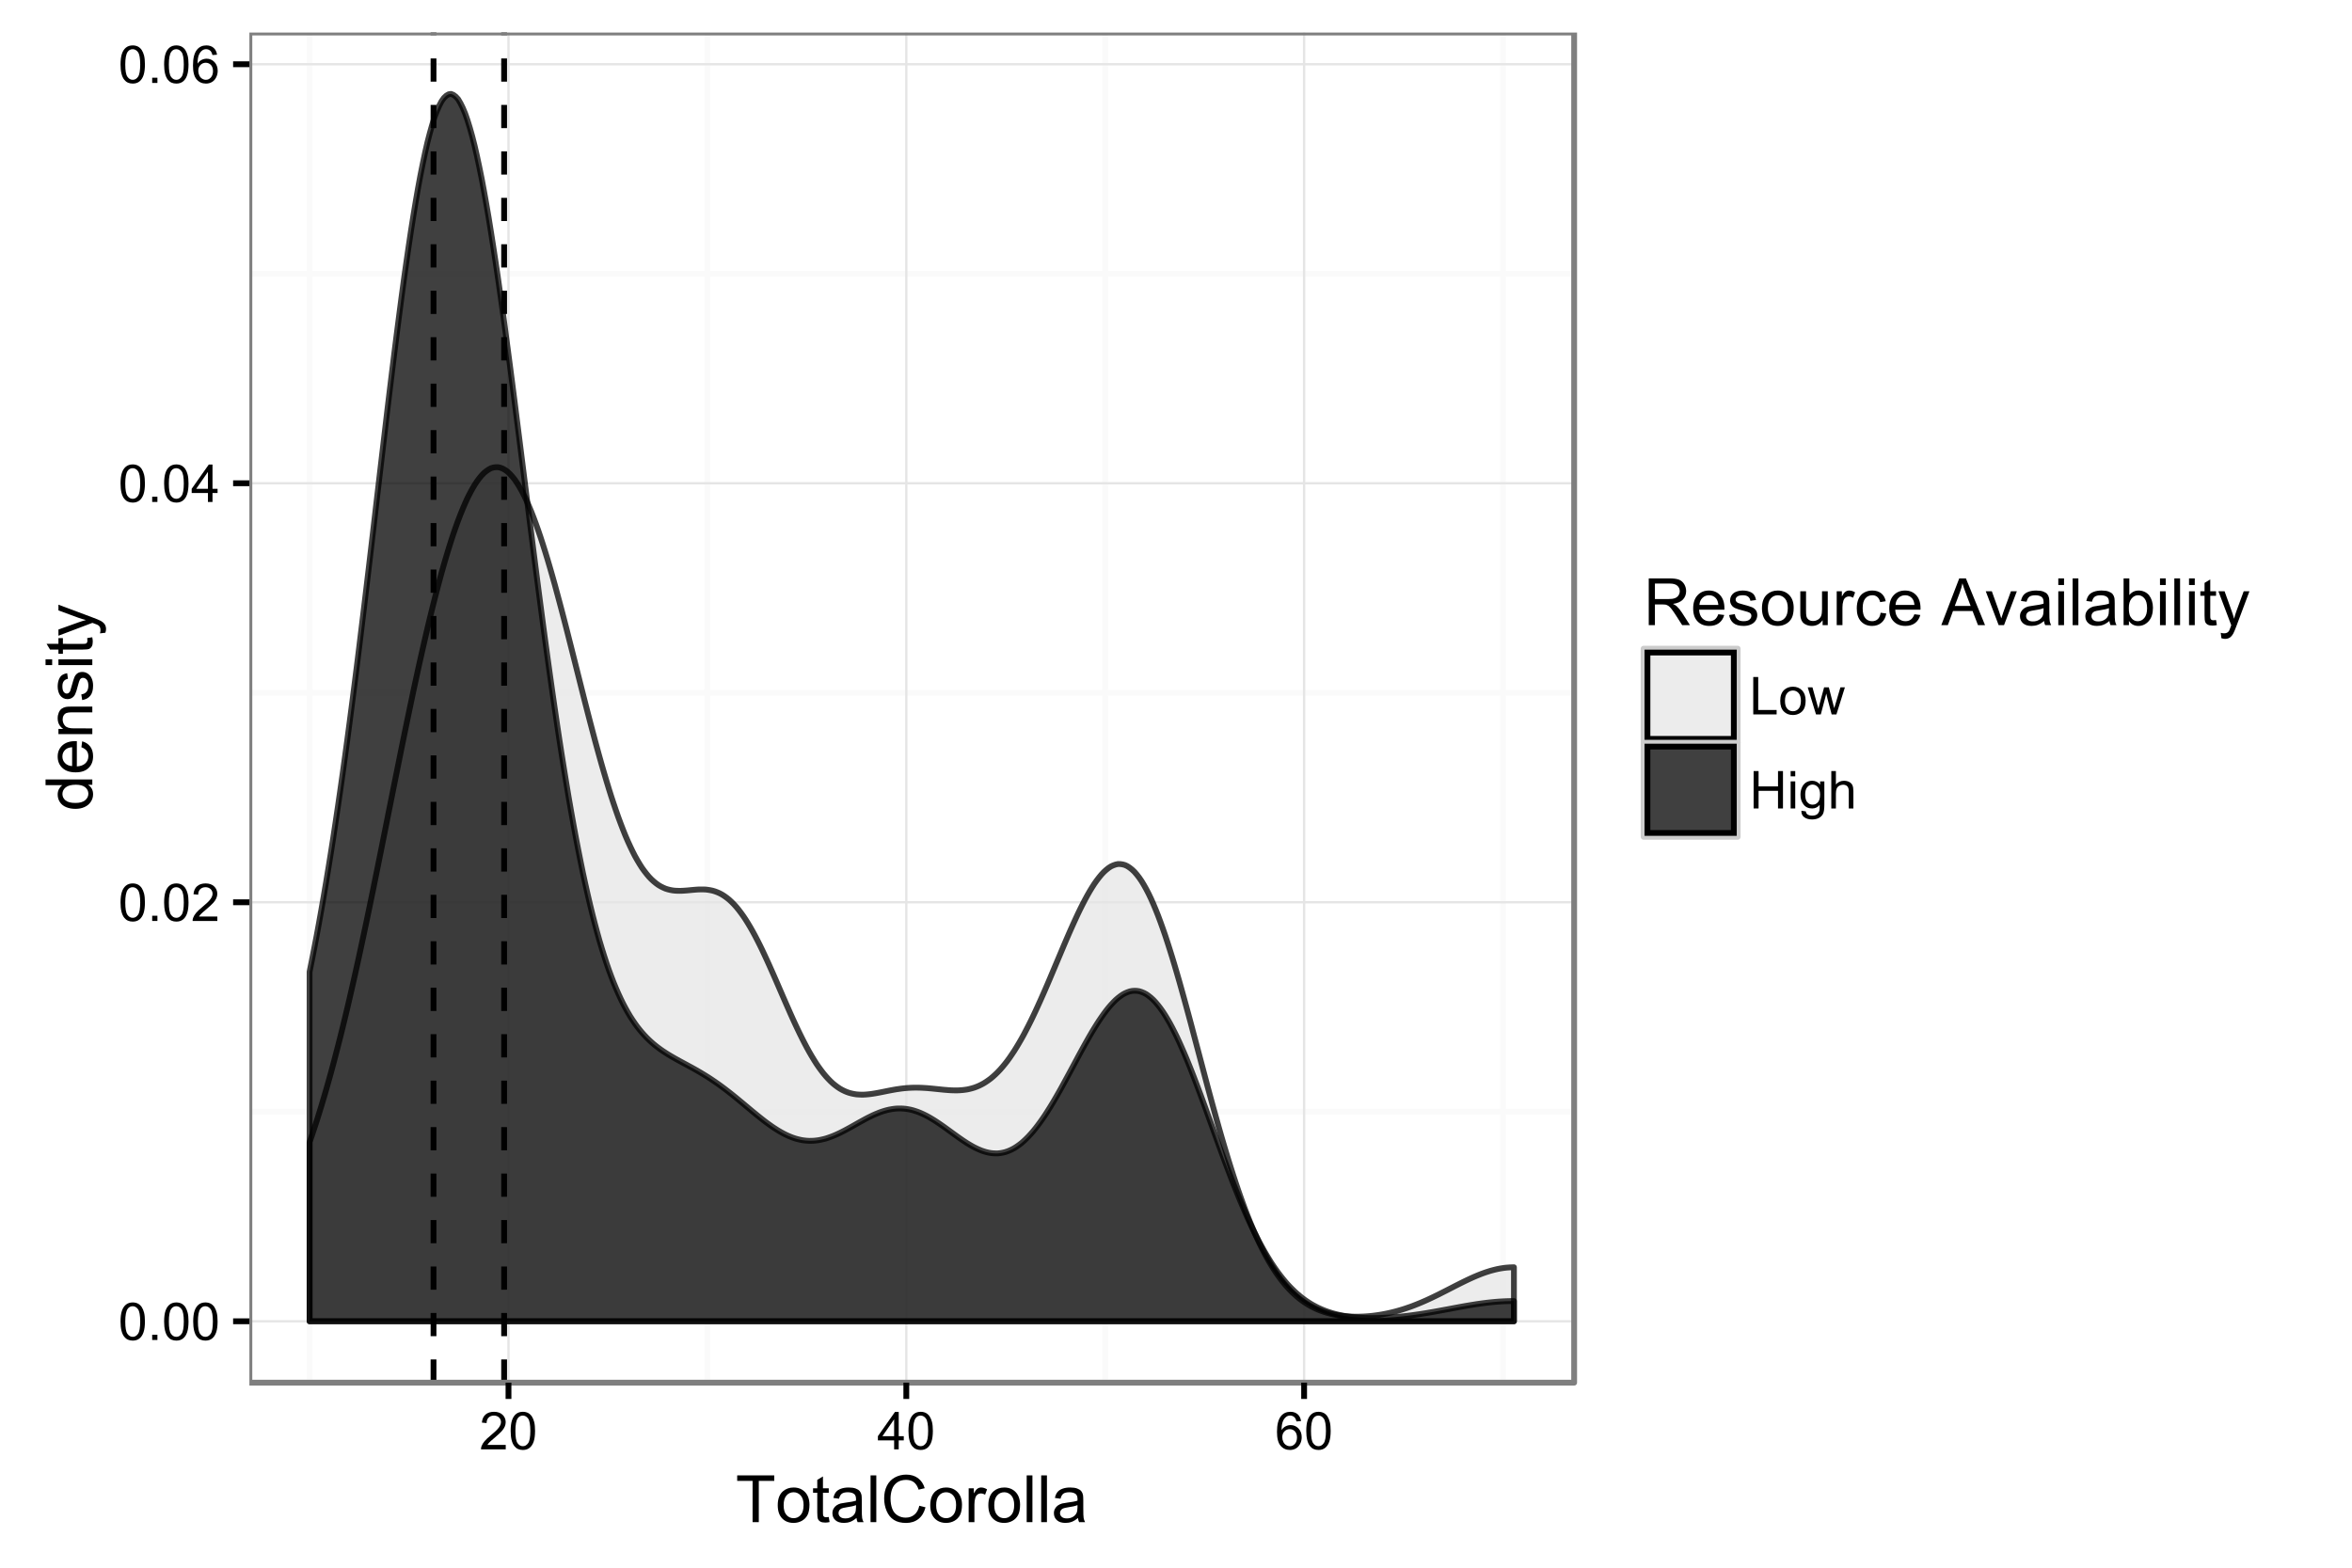 <?xml version="1.0" encoding="UTF-8"?>
<svg xmlns="http://www.w3.org/2000/svg" xmlns:xlink="http://www.w3.org/1999/xlink" width="432pt" height="288pt" viewBox="0 0 432 288" version="1.1">
<defs>
<g>
<symbol overflow="visible" id="glyph0-0">
<path style="stroke:none;" d="M 0.398 -3.391 C 0.398 -4.199 0.48 -4.852 0.648 -5.352 C 0.812 -5.844 1.062 -6.227 1.395 -6.496 C 1.723 -6.762 2.137 -6.895 2.641 -6.898 C 3.004 -6.895 3.328 -6.82 3.609 -6.676 C 3.887 -6.523 4.113 -6.312 4.297 -6.035 C 4.477 -5.754 4.621 -5.41 4.723 -5.012 C 4.824 -4.605 4.875 -4.066 4.879 -3.391 C 4.875 -2.582 4.793 -1.93 4.629 -1.438 C 4.465 -0.938 4.215 -0.555 3.887 -0.289 C 3.555 -0.016 3.141 0.117 2.641 0.117 C 1.973 0.117 1.453 -0.117 1.078 -0.594 C 0.625 -1.164 0.398 -2.098 0.398 -3.391 Z M 1.266 -3.391 C 1.266 -2.258 1.395 -1.508 1.66 -1.137 C 1.922 -0.762 2.25 -0.574 2.641 -0.578 C 3.023 -0.574 3.348 -0.762 3.613 -1.141 C 3.875 -1.512 4.008 -2.262 4.012 -3.391 C 4.008 -4.52 3.875 -5.27 3.613 -5.645 C 3.348 -6.012 3.02 -6.199 2.629 -6.203 C 2.238 -6.199 1.93 -6.035 1.703 -5.711 C 1.41 -5.289 1.266 -4.516 1.266 -3.391 Z M 1.266 -3.391 "/>
</symbol>
<symbol overflow="visible" id="glyph0-1">
<path style="stroke:none;" d="M 0.871 0 L 0.871 -0.961 L 1.832 -0.961 L 1.832 0 Z M 0.871 0 "/>
</symbol>
<symbol overflow="visible" id="glyph0-2">
<path style="stroke:none;" d="M 4.832 -0.812 L 4.832 0 L 0.289 0 C 0.281 -0.203 0.316 -0.398 0.391 -0.586 C 0.504 -0.895 0.688 -1.199 0.945 -1.5 C 1.195 -1.797 1.562 -2.141 2.047 -2.539 C 2.789 -3.148 3.297 -3.637 3.562 -3.996 C 3.824 -4.352 3.953 -4.688 3.957 -5.012 C 3.953 -5.34 3.836 -5.621 3.598 -5.855 C 3.355 -6.082 3.043 -6.199 2.664 -6.203 C 2.254 -6.199 1.93 -6.078 1.688 -5.836 C 1.441 -5.59 1.316 -5.25 1.316 -4.824 L 0.449 -4.914 C 0.508 -5.559 0.73 -6.051 1.121 -6.391 C 1.504 -6.727 2.023 -6.895 2.68 -6.898 C 3.336 -6.895 3.859 -6.715 4.246 -6.352 C 4.629 -5.984 4.82 -5.531 4.824 -4.992 C 4.82 -4.715 4.766 -4.441 4.652 -4.18 C 4.539 -3.91 4.352 -3.633 4.094 -3.34 C 3.832 -3.047 3.398 -2.645 2.793 -2.133 C 2.285 -1.707 1.961 -1.418 1.816 -1.266 C 1.672 -1.113 1.551 -0.961 1.461 -0.812 Z M 4.832 -0.812 "/>
</symbol>
<symbol overflow="visible" id="glyph0-3">
<path style="stroke:none;" d="M 3.102 0 L 3.102 -1.645 L 0.121 -1.645 L 0.121 -2.418 L 3.258 -6.871 L 3.945 -6.871 L 3.945 -2.418 L 4.875 -2.418 L 4.875 -1.645 L 3.945 -1.645 L 3.945 0 Z M 3.102 -2.418 L 3.102 -5.516 L 0.953 -2.418 Z M 3.102 -2.418 "/>
</symbol>
<symbol overflow="visible" id="glyph0-4">
<path style="stroke:none;" d="M 4.777 -5.188 L 3.938 -5.125 C 3.859 -5.453 3.75 -5.691 3.617 -5.844 C 3.387 -6.082 3.105 -6.203 2.773 -6.207 C 2.5 -6.203 2.266 -6.129 2.066 -5.98 C 1.797 -5.785 1.586 -5.504 1.438 -5.133 C 1.281 -4.758 1.203 -4.227 1.199 -3.543 C 1.398 -3.852 1.648 -4.082 1.945 -4.23 C 2.238 -4.379 2.543 -4.453 2.867 -4.457 C 3.426 -4.453 3.906 -4.246 4.305 -3.836 C 4.699 -3.418 4.898 -2.883 4.898 -2.23 C 4.898 -1.797 4.805 -1.395 4.617 -1.027 C 4.43 -0.652 4.172 -0.371 3.852 -0.176 C 3.523 0.02 3.156 0.117 2.746 0.117 C 2.039 0.117 1.465 -0.141 1.023 -0.656 C 0.578 -1.172 0.355 -2.023 0.359 -3.215 C 0.355 -4.539 0.602 -5.504 1.098 -6.113 C 1.52 -6.633 2.098 -6.895 2.828 -6.898 C 3.363 -6.895 3.805 -6.746 4.152 -6.445 C 4.496 -6.141 4.703 -5.719 4.777 -5.188 Z M 1.332 -2.227 C 1.328 -1.934 1.391 -1.652 1.516 -1.391 C 1.637 -1.121 1.809 -0.922 2.035 -0.785 C 2.254 -0.645 2.488 -0.574 2.734 -0.578 C 3.086 -0.574 3.391 -0.719 3.648 -1.008 C 3.902 -1.293 4.031 -1.684 4.035 -2.18 C 4.031 -2.652 3.906 -3.023 3.656 -3.301 C 3.402 -3.57 3.082 -3.707 2.699 -3.711 C 2.316 -3.707 1.992 -3.57 1.73 -3.301 C 1.461 -3.023 1.328 -2.668 1.332 -2.227 Z M 1.332 -2.227 "/>
</symbol>
<symbol overflow="visible" id="glyph0-5">
<path style="stroke:none;" d="M 0.703 0 L 0.703 -6.871 L 1.613 -6.871 L 1.613 -0.812 L 4.996 -0.812 L 4.996 0 Z M 0.703 0 "/>
</symbol>
<symbol overflow="visible" id="glyph0-6">
<path style="stroke:none;" d="M 0.32 -2.488 C 0.316 -3.406 0.57 -4.09 1.086 -4.539 C 1.512 -4.902 2.035 -5.086 2.652 -5.09 C 3.336 -5.086 3.895 -4.863 4.332 -4.418 C 4.762 -3.969 4.98 -3.348 4.984 -2.559 C 4.98 -1.914 4.883 -1.41 4.695 -1.047 C 4.5 -0.676 4.223 -0.391 3.855 -0.191 C 3.488 0.012 3.086 0.109 2.652 0.113 C 1.953 0.109 1.391 -0.109 0.965 -0.555 C 0.531 -1 0.316 -1.645 0.32 -2.488 Z M 1.188 -2.488 C 1.184 -1.848 1.32 -1.371 1.602 -1.055 C 1.875 -0.738 2.227 -0.578 2.652 -0.582 C 3.07 -0.578 3.418 -0.738 3.699 -1.059 C 3.973 -1.375 4.113 -1.859 4.117 -2.516 C 4.113 -3.129 3.973 -3.598 3.695 -3.914 C 3.414 -4.23 3.066 -4.387 2.652 -4.391 C 2.227 -4.387 1.875 -4.23 1.602 -3.918 C 1.32 -3.602 1.184 -3.125 1.188 -2.488 Z M 1.188 -2.488 "/>
</symbol>
<symbol overflow="visible" id="glyph0-7">
<path style="stroke:none;" d="M 1.551 0 L 0.027 -4.977 L 0.898 -4.977 L 1.691 -2.105 L 1.988 -1.035 C 1.996 -1.086 2.082 -1.43 2.246 -2.062 L 3.039 -4.977 L 3.906 -4.977 L 4.648 -2.09 L 4.898 -1.141 L 5.184 -2.102 L 6.039 -4.977 L 6.859 -4.977 L 5.301 0 L 4.426 0 L 3.633 -2.98 L 3.441 -3.828 L 2.434 0 Z M 1.551 0 "/>
</symbol>
<symbol overflow="visible" id="glyph0-8">
<path style="stroke:none;" d="M 0.77 0 L 0.77 -6.871 L 1.68 -6.871 L 1.68 -4.051 L 5.25 -4.051 L 5.25 -6.871 L 6.16 -6.871 L 6.16 0 L 5.25 0 L 5.25 -3.238 L 1.68 -3.238 L 1.68 0 Z M 0.77 0 "/>
</symbol>
<symbol overflow="visible" id="glyph0-9">
<path style="stroke:none;" d="M 0.637 -5.902 L 0.637 -6.871 L 1.48 -6.871 L 1.48 -5.902 Z M 0.637 0 L 0.637 -4.977 L 1.48 -4.977 L 1.48 0 Z M 0.637 0 "/>
</symbol>
<symbol overflow="visible" id="glyph0-10">
<path style="stroke:none;" d="M 0.477 0.414 L 1.297 0.535 C 1.328 0.785 1.426 0.969 1.586 1.086 C 1.793 1.238 2.078 1.316 2.441 1.32 C 2.828 1.316 3.129 1.238 3.344 1.086 C 3.555 0.926 3.699 0.707 3.777 0.43 C 3.82 0.254 3.84 -0.102 3.84 -0.652 C 3.465 -0.215 3.008 0 2.461 0 C 1.773 0 1.242 -0.246 0.871 -0.738 C 0.492 -1.23 0.305 -1.82 0.309 -2.516 C 0.305 -2.988 0.391 -3.43 0.566 -3.832 C 0.734 -4.23 0.984 -4.539 1.312 -4.762 C 1.641 -4.977 2.023 -5.086 2.465 -5.09 C 3.051 -5.086 3.535 -4.848 3.918 -4.379 L 3.918 -4.977 L 4.695 -4.977 L 4.695 -0.676 C 4.691 0.102 4.613 0.648 4.457 0.973 C 4.297 1.293 4.047 1.547 3.707 1.738 C 3.363 1.922 2.941 2.016 2.445 2.02 C 1.848 2.016 1.371 1.883 1.008 1.617 C 0.641 1.352 0.461 0.949 0.477 0.414 Z M 1.176 -2.578 C 1.172 -1.922 1.301 -1.445 1.562 -1.148 C 1.82 -0.848 2.145 -0.695 2.539 -0.699 C 2.922 -0.695 3.25 -0.844 3.516 -1.145 C 3.777 -1.441 3.906 -1.91 3.91 -2.551 C 3.906 -3.156 3.773 -3.617 3.504 -3.926 C 3.23 -4.234 2.902 -4.387 2.527 -4.391 C 2.148 -4.387 1.832 -4.234 1.57 -3.934 C 1.305 -3.625 1.172 -3.176 1.176 -2.578 Z M 1.176 -2.578 "/>
</symbol>
<symbol overflow="visible" id="glyph0-11">
<path style="stroke:none;" d="M 0.633 0 L 0.633 -6.871 L 1.477 -6.871 L 1.477 -4.406 C 1.867 -4.859 2.363 -5.086 2.969 -5.09 C 3.332 -5.086 3.652 -5.012 3.926 -4.871 C 4.199 -4.723 4.395 -4.523 4.512 -4.27 C 4.629 -4.012 4.688 -3.641 4.688 -3.156 L 4.688 0 L 3.844 0 L 3.844 -3.156 C 3.844 -3.574 3.75 -3.879 3.57 -4.074 C 3.383 -4.262 3.125 -4.359 2.793 -4.363 C 2.539 -4.359 2.305 -4.293 2.086 -4.168 C 1.867 -4.035 1.711 -3.859 1.617 -3.641 C 1.523 -3.414 1.477 -3.109 1.477 -2.723 L 1.477 0 Z M 0.633 0 "/>
</symbol>
<symbol overflow="visible" id="glyph1-0">
<path style="stroke:none;" d="M 3.109 0 L 3.109 -7.578 L 0.281 -7.578 L 0.281 -8.59 L 7.09 -8.59 L 7.09 -7.578 L 4.25 -7.578 L 4.25 0 Z M 3.109 0 "/>
</symbol>
<symbol overflow="visible" id="glyph1-1">
<path style="stroke:none;" d="M 0.398 -3.109 C 0.398 -4.262 0.719 -5.117 1.359 -5.672 C 1.895 -6.133 2.547 -6.363 3.316 -6.363 C 4.172 -6.363 4.871 -6.082 5.414 -5.52 C 5.953 -4.957 6.223 -4.184 6.227 -3.199 C 6.223 -2.398 6.102 -1.766 5.867 -1.309 C 5.625 -0.848 5.277 -0.492 4.82 -0.238 C 4.359 0.016 3.859 0.141 3.316 0.141 C 2.441 0.141 1.734 -0.137 1.203 -0.695 C 0.664 -1.254 0.398 -2.059 0.398 -3.109 Z M 1.484 -3.109 C 1.48 -2.309 1.656 -1.711 2.004 -1.32 C 2.348 -0.922 2.785 -0.727 3.316 -0.727 C 3.84 -0.727 4.273 -0.926 4.621 -1.324 C 4.969 -1.723 5.145 -2.328 5.145 -3.148 C 5.145 -3.914 4.969 -4.496 4.617 -4.895 C 4.266 -5.289 3.832 -5.488 3.316 -5.492 C 2.785 -5.488 2.348 -5.293 2.004 -4.898 C 1.656 -4.5 1.48 -3.902 1.484 -3.109 Z M 1.484 -3.109 "/>
</symbol>
<symbol overflow="visible" id="glyph1-2">
<path style="stroke:none;" d="M 3.094 -0.945 L 3.246 -0.012 C 2.949 0.051 2.684 0.082 2.449 0.082 C 2.066 0.082 1.77 0.023 1.559 -0.098 C 1.348 -0.219 1.199 -0.379 1.113 -0.578 C 1.027 -0.773 0.984 -1.188 0.984 -1.82 L 0.984 -5.402 L 0.211 -5.402 L 0.211 -6.223 L 0.984 -6.223 L 0.984 -7.766 L 2.031 -8.398 L 2.031 -6.223 L 3.094 -6.223 L 3.094 -5.402 L 2.031 -5.402 L 2.031 -1.766 C 2.027 -1.461 2.047 -1.27 2.086 -1.184 C 2.125 -1.098 2.184 -1.027 2.27 -0.977 C 2.352 -0.926 2.473 -0.902 2.633 -0.902 C 2.742 -0.902 2.898 -0.914 3.094 -0.945 Z M 3.094 -0.945 "/>
</symbol>
<symbol overflow="visible" id="glyph1-3">
<path style="stroke:none;" d="M 4.852 -0.766 C 4.461 -0.434 4.082 -0.199 3.723 -0.062 C 3.355 0.074 2.969 0.141 2.562 0.141 C 1.875 0.141 1.352 -0.023 0.984 -0.359 C 0.617 -0.688 0.434 -1.117 0.434 -1.641 C 0.434 -1.945 0.5 -2.223 0.641 -2.473 C 0.777 -2.723 0.961 -2.926 1.188 -3.082 C 1.41 -3.234 1.664 -3.348 1.945 -3.43 C 2.152 -3.477 2.465 -3.531 2.883 -3.586 C 3.734 -3.688 4.359 -3.809 4.766 -3.949 C 4.766 -4.09 4.77 -4.18 4.77 -4.227 C 4.77 -4.648 4.668 -4.953 4.469 -5.133 C 4.199 -5.371 3.801 -5.488 3.27 -5.492 C 2.77 -5.488 2.402 -5.402 2.168 -5.23 C 1.934 -5.055 1.758 -4.746 1.648 -4.305 L 0.617 -4.445 C 0.707 -4.887 0.863 -5.242 1.078 -5.516 C 1.289 -5.781 1.598 -5.992 2.008 -6.141 C 2.41 -6.289 2.883 -6.363 3.422 -6.363 C 3.953 -6.363 4.383 -6.301 4.715 -6.176 C 5.047 -6.051 5.293 -5.891 5.449 -5.703 C 5.605 -5.512 5.715 -5.273 5.777 -4.984 C 5.809 -4.805 5.824 -4.48 5.828 -4.016 L 5.828 -2.609 C 5.824 -1.625 5.848 -1.004 5.895 -0.746 C 5.941 -0.484 6.031 -0.238 6.164 0 L 5.062 0 C 4.953 -0.219 4.883 -0.473 4.852 -0.766 Z M 4.766 -3.125 C 4.375 -2.965 3.801 -2.832 3.039 -2.727 C 2.605 -2.66 2.301 -2.59 2.121 -2.516 C 1.941 -2.434 1.801 -2.32 1.703 -2.172 C 1.605 -2.02 1.559 -1.852 1.559 -1.672 C 1.559 -1.387 1.664 -1.152 1.875 -0.969 C 2.086 -0.777 2.398 -0.684 2.812 -0.688 C 3.219 -0.684 3.578 -0.773 3.895 -0.953 C 4.211 -1.129 4.445 -1.371 4.594 -1.68 C 4.707 -1.918 4.762 -2.27 4.766 -2.734 Z M 4.766 -3.125 "/>
</symbol>
<symbol overflow="visible" id="glyph1-4">
<path style="stroke:none;" d="M 0.766 0 L 0.766 -8.59 L 1.82 -8.59 L 1.82 0 Z M 0.766 0 "/>
</symbol>
<symbol overflow="visible" id="glyph1-5">
<path style="stroke:none;" d="M 7.055 -3.012 L 8.191 -2.727 C 7.953 -1.789 7.523 -1.078 6.906 -0.586 C 6.285 -0.098 5.527 0.145 4.633 0.148 C 3.707 0.145 2.953 -0.039 2.375 -0.418 C 1.793 -0.793 1.352 -1.34 1.051 -2.055 C 0.746 -2.77 0.598 -3.539 0.598 -4.359 C 0.598 -5.254 0.766 -6.031 1.109 -6.699 C 1.449 -7.363 1.938 -7.871 2.57 -8.215 C 3.199 -8.559 3.895 -8.73 4.652 -8.734 C 5.512 -8.73 6.234 -8.512 6.82 -8.078 C 7.406 -7.637 7.812 -7.023 8.047 -6.234 L 6.926 -5.969 C 6.723 -6.59 6.434 -7.047 6.059 -7.336 C 5.68 -7.621 5.203 -7.762 4.629 -7.766 C 3.969 -7.762 3.414 -7.605 2.973 -7.289 C 2.527 -6.969 2.219 -6.543 2.039 -6.012 C 1.859 -5.48 1.77 -4.93 1.77 -4.367 C 1.77 -3.633 1.875 -2.996 2.086 -2.449 C 2.297 -1.902 2.629 -1.496 3.082 -1.23 C 3.531 -0.961 4.016 -0.824 4.539 -0.828 C 5.176 -0.824 5.715 -1.008 6.156 -1.379 C 6.598 -1.742 6.898 -2.289 7.055 -3.012 Z M 7.055 -3.012 "/>
</symbol>
<symbol overflow="visible" id="glyph1-6">
<path style="stroke:none;" d="M 0.781 0 L 0.781 -6.223 L 1.727 -6.223 L 1.727 -5.281 C 1.969 -5.719 2.191 -6.012 2.398 -6.152 C 2.602 -6.293 2.828 -6.363 3.078 -6.363 C 3.43 -6.363 3.793 -6.25 4.16 -6.023 L 3.797 -5.047 C 3.539 -5.195 3.281 -5.273 3.023 -5.273 C 2.793 -5.273 2.586 -5.203 2.402 -5.066 C 2.215 -4.926 2.082 -4.734 2.008 -4.488 C 1.891 -4.113 1.832 -3.703 1.836 -3.258 L 1.836 0 Z M 0.781 0 "/>
</symbol>
<symbol overflow="visible" id="glyph1-7">
<path style="stroke:none;" d="M 0.945 0 L 0.945 -8.59 L 4.75 -8.59 C 5.512 -8.59 6.094 -8.512 6.496 -8.355 C 6.891 -8.199 7.211 -7.926 7.453 -7.539 C 7.691 -7.145 7.809 -6.715 7.812 -6.246 C 7.809 -5.637 7.613 -5.121 7.219 -4.703 C 6.82 -4.285 6.211 -4.02 5.391 -3.906 C 5.691 -3.762 5.918 -3.621 6.078 -3.48 C 6.406 -3.176 6.723 -2.793 7.02 -2.336 L 8.516 0 L 7.086 0 L 5.945 -1.789 C 5.613 -2.301 5.34 -2.695 5.125 -2.973 C 4.91 -3.242 4.719 -3.434 4.551 -3.547 C 4.379 -3.652 4.207 -3.73 4.031 -3.773 C 3.898 -3.797 3.688 -3.809 3.398 -3.812 L 2.078 -3.812 L 2.078 0 Z M 2.078 -4.797 L 4.523 -4.797 C 5.043 -4.793 5.449 -4.848 5.742 -4.957 C 6.031 -5.066 6.254 -5.238 6.41 -5.473 C 6.562 -5.707 6.637 -5.965 6.641 -6.246 C 6.637 -6.652 6.488 -6.984 6.195 -7.246 C 5.898 -7.508 5.434 -7.641 4.797 -7.641 L 2.078 -7.641 Z M 2.078 -4.797 "/>
</symbol>
<symbol overflow="visible" id="glyph1-8">
<path style="stroke:none;" d="M 5.051 -2.004 L 6.141 -1.867 C 5.969 -1.23 5.648 -0.738 5.184 -0.387 C 4.719 -0.035 4.125 0.141 3.406 0.141 C 2.492 0.141 1.77 -0.137 1.238 -0.699 C 0.699 -1.254 0.434 -2.043 0.438 -3.059 C 0.434 -4.105 0.703 -4.918 1.246 -5.496 C 1.781 -6.074 2.48 -6.363 3.344 -6.363 C 4.176 -6.363 4.855 -6.078 5.383 -5.512 C 5.91 -4.945 6.176 -4.148 6.176 -3.125 C 6.176 -3.059 6.172 -2.965 6.172 -2.844 L 1.531 -2.844 C 1.562 -2.156 1.758 -1.633 2.109 -1.27 C 2.457 -0.906 2.891 -0.727 3.41 -0.727 C 3.797 -0.727 4.125 -0.828 4.402 -1.031 C 4.672 -1.234 4.891 -1.559 5.051 -2.004 Z M 1.586 -3.711 L 5.062 -3.711 C 5.016 -4.227 4.883 -4.621 4.664 -4.887 C 4.328 -5.293 3.891 -5.496 3.359 -5.496 C 2.871 -5.496 2.465 -5.332 2.137 -5.008 C 1.805 -4.684 1.621 -4.25 1.586 -3.711 Z M 1.586 -3.711 "/>
</symbol>
<symbol overflow="visible" id="glyph1-9">
<path style="stroke:none;" d="M 0.367 -1.859 L 1.414 -2.023 C 1.469 -1.602 1.633 -1.281 1.902 -1.059 C 2.168 -0.836 2.543 -0.727 3.023 -0.727 C 3.508 -0.727 3.867 -0.824 4.102 -1.023 C 4.336 -1.219 4.453 -1.449 4.453 -1.719 C 4.453 -1.953 4.348 -2.141 4.141 -2.281 C 3.996 -2.371 3.637 -2.492 3.062 -2.637 C 2.289 -2.832 1.754 -3 1.457 -3.145 C 1.156 -3.285 0.93 -3.48 0.777 -3.734 C 0.621 -3.984 0.543 -4.266 0.547 -4.57 C 0.543 -4.844 0.605 -5.098 0.734 -5.34 C 0.859 -5.574 1.035 -5.773 1.254 -5.93 C 1.418 -6.047 1.641 -6.148 1.926 -6.234 C 2.207 -6.32 2.512 -6.363 2.836 -6.363 C 3.324 -6.363 3.75 -6.293 4.121 -6.152 C 4.488 -6.012 4.762 -5.82 4.938 -5.578 C 5.113 -5.336 5.234 -5.016 5.305 -4.617 L 4.273 -4.477 C 4.223 -4.797 4.086 -5.047 3.863 -5.227 C 3.637 -5.406 3.32 -5.496 2.914 -5.496 C 2.426 -5.496 2.082 -5.414 1.875 -5.254 C 1.664 -5.094 1.559 -4.906 1.562 -4.695 C 1.559 -4.555 1.602 -4.434 1.695 -4.324 C 1.773 -4.211 1.91 -4.117 2.098 -4.043 C 2.203 -4.004 2.512 -3.914 3.031 -3.773 C 3.773 -3.574 4.293 -3.41 4.59 -3.285 C 4.879 -3.156 5.113 -2.973 5.285 -2.73 C 5.453 -2.488 5.535 -2.188 5.539 -1.828 C 5.535 -1.477 5.434 -1.145 5.23 -0.832 C 5.023 -0.52 4.727 -0.277 4.34 -0.113 C 3.953 0.059 3.516 0.141 3.031 0.141 C 2.219 0.141 1.602 -0.027 1.18 -0.363 C 0.754 -0.699 0.484 -1.195 0.367 -1.859 Z M 0.367 -1.859 "/>
</symbol>
<symbol overflow="visible" id="glyph1-10">
<path style="stroke:none;" d="M 4.867 0 L 4.867 -0.914 C 4.379 -0.211 3.723 0.141 2.895 0.141 C 2.527 0.141 2.184 0.07 1.867 -0.07 C 1.547 -0.211 1.309 -0.387 1.156 -0.602 C 1 -0.812 0.895 -1.074 0.832 -1.383 C 0.785 -1.59 0.762 -1.918 0.766 -2.367 L 0.766 -6.223 L 1.82 -6.223 L 1.82 -2.773 C 1.816 -2.219 1.84 -1.848 1.887 -1.656 C 1.949 -1.379 2.09 -1.16 2.309 -1.004 C 2.523 -0.84 2.789 -0.762 3.105 -0.766 C 3.418 -0.762 3.715 -0.844 3.996 -1.008 C 4.273 -1.172 4.469 -1.391 4.586 -1.672 C 4.699 -1.949 4.758 -2.355 4.758 -2.891 L 4.758 -6.223 L 5.812 -6.223 L 5.812 0 Z M 4.867 0 "/>
</symbol>
<symbol overflow="visible" id="glyph1-11">
<path style="stroke:none;" d="M 4.852 -2.281 L 5.891 -2.145 C 5.773 -1.426 5.484 -0.863 5.02 -0.465 C 4.551 -0.059 3.977 0.141 3.297 0.141 C 2.445 0.141 1.762 -0.137 1.246 -0.695 C 0.727 -1.25 0.469 -2.047 0.469 -3.086 C 0.469 -3.754 0.578 -4.344 0.801 -4.852 C 1.023 -5.355 1.363 -5.73 1.816 -5.984 C 2.27 -6.234 2.766 -6.363 3.305 -6.363 C 3.98 -6.363 4.531 -6.191 4.965 -5.848 C 5.391 -5.504 5.668 -5.02 5.789 -4.395 L 4.766 -4.234 C 4.664 -4.652 4.492 -4.969 4.246 -5.18 C 3.996 -5.391 3.695 -5.496 3.344 -5.496 C 2.809 -5.496 2.379 -5.305 2.051 -4.922 C 1.719 -4.539 1.551 -3.938 1.555 -3.117 C 1.551 -2.281 1.711 -1.672 2.035 -1.293 C 2.352 -0.914 2.77 -0.727 3.289 -0.727 C 3.695 -0.727 4.043 -0.852 4.324 -1.105 C 4.602 -1.359 4.777 -1.75 4.852 -2.281 Z M 4.852 -2.281 "/>
</symbol>
<symbol overflow="visible" id="glyph1-12">
<path style="stroke:none;" d=""/>
</symbol>
<symbol overflow="visible" id="glyph1-13">
<path style="stroke:none;" d="M -0.016 0 L 3.281 -8.59 L 4.508 -8.59 L 8.023 0 L 6.727 0 L 5.727 -2.602 L 2.133 -2.602 L 1.188 0 Z M 2.461 -3.527 L 5.375 -3.527 L 4.477 -5.906 C 4.203 -6.629 4 -7.223 3.867 -7.688 C 3.758 -7.133 3.602 -6.586 3.406 -6.047 Z M 2.461 -3.527 "/>
</symbol>
<symbol overflow="visible" id="glyph1-14">
<path style="stroke:none;" d="M 2.52 0 L 0.152 -6.223 L 1.266 -6.223 L 2.602 -2.496 C 2.746 -2.09 2.879 -1.672 3 -1.242 C 3.094 -1.57 3.223 -1.965 3.391 -2.426 L 4.773 -6.223 L 5.859 -6.223 L 3.504 0 Z M 2.52 0 "/>
</symbol>
<symbol overflow="visible" id="glyph1-15">
<path style="stroke:none;" d="M 0.797 -7.375 L 0.797 -8.59 L 1.852 -8.59 L 1.852 -7.375 Z M 0.797 0 L 0.797 -6.223 L 1.852 -6.223 L 1.852 0 Z M 0.797 0 "/>
</symbol>
<symbol overflow="visible" id="glyph1-16">
<path style="stroke:none;" d="M 1.766 0 L 0.785 0 L 0.785 -8.59 L 1.84 -8.59 L 1.84 -5.523 C 2.285 -6.082 2.852 -6.363 3.547 -6.363 C 3.922 -6.363 4.285 -6.285 4.629 -6.129 C 4.973 -5.973 5.254 -5.754 5.473 -5.48 C 5.691 -5.199 5.863 -4.863 5.992 -4.469 C 6.113 -4.074 6.176 -3.652 6.18 -3.203 C 6.176 -2.137 5.914 -1.312 5.391 -0.73 C 4.863 -0.148 4.23 0.141 3.492 0.141 C 2.758 0.141 2.18 -0.164 1.766 -0.781 Z M 1.75 -3.156 C 1.746 -2.41 1.848 -1.871 2.055 -1.539 C 2.387 -0.996 2.836 -0.727 3.406 -0.727 C 3.859 -0.727 4.258 -0.926 4.598 -1.328 C 4.93 -1.727 5.098 -2.324 5.102 -3.117 C 5.098 -3.93 4.938 -4.527 4.617 -4.914 C 4.297 -5.301 3.906 -5.496 3.453 -5.496 C 2.984 -5.496 2.586 -5.293 2.254 -4.895 C 1.914 -4.492 1.746 -3.914 1.75 -3.156 Z M 1.75 -3.156 "/>
</symbol>
<symbol overflow="visible" id="glyph1-17">
<path style="stroke:none;" d="M 0.742 2.398 L 0.625 1.406 C 0.855 1.469 1.059 1.5 1.23 1.5 C 1.465 1.5 1.652 1.461 1.793 1.383 C 1.934 1.305 2.047 1.195 2.141 1.055 C 2.203 0.949 2.312 0.688 2.461 0.27 C 2.48 0.207 2.512 0.121 2.555 0.012 L 0.195 -6.223 L 1.328 -6.223 L 2.625 -2.617 C 2.789 -2.16 2.938 -1.68 3.078 -1.18 C 3.195 -1.66 3.34 -2.133 3.508 -2.594 L 4.84 -6.223 L 5.895 -6.223 L 3.527 0.105 C 3.273 0.789 3.074 1.258 2.938 1.516 C 2.746 1.863 2.531 2.117 2.293 2.281 C 2.047 2.438 1.758 2.52 1.422 2.523 C 1.215 2.52 0.988 2.477 0.742 2.398 Z M 0.742 2.398 "/>
</symbol>
<symbol overflow="visible" id="glyph2-0">
<path style="stroke:none;" d="M 0 -4.828 L -0.785 -4.828 C -0.168 -4.43 0.141 -3.848 0.141 -3.086 C 0.141 -2.59 0.004 -2.133 -0.27 -1.719 C -0.543 -1.297 -0.922 -0.977 -1.414 -0.75 C -1.898 -0.523 -2.465 -0.41 -3.105 -0.41 C -3.727 -0.41 -4.289 -0.512 -4.797 -0.719 C -5.301 -0.926 -5.688 -1.238 -5.957 -1.652 C -6.227 -2.066 -6.363 -2.527 -6.363 -3.043 C -6.363 -3.414 -6.281 -3.75 -6.125 -4.043 C -5.965 -4.336 -5.762 -4.574 -5.508 -4.758 L -8.59 -4.758 L -8.59 -5.809 L 0 -5.805 Z M -3.105 -1.496 C -2.309 -1.492 -1.711 -1.66 -1.316 -1.996 C -0.922 -2.328 -0.727 -2.727 -0.727 -3.188 C -0.727 -3.648 -0.914 -4.039 -1.289 -4.359 C -1.664 -4.68 -2.238 -4.84 -3.016 -4.844 C -3.867 -4.84 -4.492 -4.676 -4.895 -4.352 C -5.289 -4.023 -5.488 -3.621 -5.492 -3.141 C -5.488 -2.672 -5.297 -2.277 -4.918 -1.965 C -4.531 -1.648 -3.93 -1.492 -3.105 -1.496 Z M -3.105 -1.496 "/>
</symbol>
<symbol overflow="visible" id="glyph2-1">
<path style="stroke:none;" d="M -2.004 -5.051 L -1.867 -6.141 C -1.23 -5.969 -0.738 -5.648 -0.387 -5.184 C -0.035 -4.719 0.141 -4.125 0.141 -3.406 C 0.141 -2.492 -0.137 -1.77 -0.699 -1.238 C -1.254 -0.703 -2.043 -0.438 -3.059 -0.441 C -4.105 -0.438 -4.918 -0.707 -5.496 -1.25 C -6.074 -1.785 -6.363 -2.484 -6.363 -3.348 C -6.363 -4.176 -6.078 -4.855 -5.512 -5.383 C -4.945 -5.91 -4.148 -6.176 -3.121 -6.176 C -3.055 -6.176 -2.961 -6.172 -2.84 -6.172 L -2.844 -1.531 C -2.156 -1.566 -1.633 -1.762 -1.27 -2.109 C -0.906 -2.457 -0.727 -2.891 -0.727 -3.41 C -0.727 -3.797 -0.828 -4.125 -1.031 -4.402 C -1.234 -4.672 -1.559 -4.891 -2.004 -5.051 Z M -3.711 -1.59 L -3.707 -5.062 C -4.227 -5.016 -4.621 -4.883 -4.887 -4.664 C -5.293 -4.328 -5.496 -3.891 -5.496 -3.359 C -5.496 -2.871 -5.332 -2.465 -5.008 -2.137 C -4.684 -1.805 -4.25 -1.621 -3.711 -1.59 Z M -3.711 -1.59 "/>
</symbol>
<symbol overflow="visible" id="glyph2-2">
<path style="stroke:none;" d="M 0 -0.789 L -6.223 -0.793 L -6.223 -1.742 L -5.336 -1.742 C -6.02 -2.195 -6.363 -2.855 -6.363 -3.723 C -6.363 -4.09 -6.293 -4.434 -6.16 -4.754 C -6.023 -5.066 -5.848 -5.305 -5.633 -5.461 C -5.41 -5.617 -5.152 -5.727 -4.852 -5.789 C -4.656 -5.828 -4.312 -5.848 -3.824 -5.848 L 0 -5.848 L 0 -4.793 L -3.785 -4.793 C -4.215 -4.793 -4.535 -4.75 -4.75 -4.668 C -4.961 -4.586 -5.129 -4.441 -5.258 -4.234 C -5.383 -4.023 -5.449 -3.777 -5.449 -3.5 C -5.449 -3.047 -5.305 -2.66 -5.02 -2.336 C -4.734 -2.008 -4.195 -1.844 -3.398 -1.848 L 0 -1.844 Z M 0 -0.789 "/>
</symbol>
<symbol overflow="visible" id="glyph2-3">
<path style="stroke:none;" d="M -1.859 -0.371 L -2.023 -1.414 C -1.602 -1.469 -1.281 -1.633 -1.059 -1.902 C -0.836 -2.168 -0.727 -2.543 -0.727 -3.023 C -0.727 -3.508 -0.824 -3.867 -1.02 -4.102 C -1.215 -4.336 -1.445 -4.453 -1.715 -4.453 C -1.953 -4.453 -2.141 -4.348 -2.277 -4.141 C -2.367 -3.996 -2.488 -3.637 -2.637 -3.062 C -2.832 -2.289 -3 -1.754 -3.145 -1.457 C -3.285 -1.156 -3.48 -0.93 -3.734 -0.777 C -3.984 -0.621 -4.266 -0.543 -4.57 -0.547 C -4.844 -0.543 -5.098 -0.605 -5.34 -0.734 C -5.574 -0.859 -5.773 -1.035 -5.93 -1.254 C -6.047 -1.418 -6.148 -1.641 -6.234 -1.926 C -6.32 -2.207 -6.363 -2.512 -6.363 -2.836 C -6.363 -3.324 -6.293 -3.75 -6.152 -4.121 C -6.012 -4.488 -5.82 -4.762 -5.578 -4.938 C -5.336 -5.113 -5.016 -5.234 -4.617 -5.305 L -4.477 -4.273 C -4.797 -4.223 -5.047 -4.086 -5.227 -3.863 C -5.406 -3.637 -5.496 -3.32 -5.496 -2.914 C -5.496 -2.426 -5.414 -2.082 -5.254 -1.875 C -5.094 -1.668 -4.906 -1.562 -4.695 -1.566 C -4.555 -1.562 -4.434 -1.605 -4.324 -1.695 C -4.211 -1.777 -4.117 -1.914 -4.043 -2.098 C -4.004 -2.203 -3.914 -2.512 -3.773 -3.031 C -3.57 -3.773 -3.406 -4.293 -3.281 -4.59 C -3.156 -4.879 -2.973 -5.113 -2.73 -5.285 C -2.488 -5.453 -2.188 -5.535 -1.828 -5.539 C -1.477 -5.535 -1.145 -5.434 -0.832 -5.23 C -0.52 -5.023 -0.277 -4.727 -0.113 -4.34 C 0.059 -3.953 0.141 -3.516 0.141 -3.031 C 0.141 -2.219 -0.027 -1.602 -0.363 -1.18 C -0.699 -0.754 -1.195 -0.484 -1.859 -0.371 Z M -1.859 -0.371 "/>
</symbol>
<symbol overflow="visible" id="glyph2-4">
<path style="stroke:none;" d="M -7.375 -0.797 L -8.59 -0.797 L -8.59 -1.852 L -7.375 -1.852 Z M 0 -0.797 L -6.223 -0.797 L -6.223 -1.852 L 0 -1.852 Z M 0 -0.797 "/>
</symbol>
<symbol overflow="visible" id="glyph2-5">
<path style="stroke:none;" d="M -0.941 -3.094 L -0.012 -3.246 C 0.051 -2.949 0.082 -2.684 0.082 -2.449 C 0.082 -2.066 0.023 -1.77 -0.098 -1.559 C -0.219 -1.348 -0.379 -1.199 -0.574 -1.113 C -0.77 -1.027 -1.184 -0.984 -1.82 -0.984 L -5.402 -0.984 L -5.402 -0.211 L -6.223 -0.211 L -6.223 -0.984 L -7.766 -0.984 L -8.398 -2.035 L -6.223 -2.035 L -6.223 -3.094 L -5.402 -3.094 L -5.402 -2.035 L -1.762 -2.031 C -1.461 -2.027 -1.27 -2.047 -1.184 -2.086 C -1.098 -2.125 -1.027 -2.184 -0.977 -2.27 C -0.926 -2.352 -0.902 -2.473 -0.902 -2.633 C -0.902 -2.742 -0.914 -2.898 -0.941 -3.094 Z M -0.941 -3.094 "/>
</symbol>
<symbol overflow="visible" id="glyph2-6">
<path style="stroke:none;" d="M 2.398 -0.742 L 1.406 -0.625 C 1.469 -0.855 1.5 -1.059 1.5 -1.23 C 1.5 -1.465 1.461 -1.652 1.383 -1.793 C 1.305 -1.934 1.195 -2.047 1.055 -2.141 C 0.949 -2.203 0.688 -2.312 0.27 -2.461 C 0.211 -2.48 0.125 -2.512 0.012 -2.555 L -6.223 -0.195 L -6.223 -1.332 L -2.617 -2.625 C -2.16 -2.789 -1.68 -2.938 -1.176 -3.078 C -1.656 -3.195 -2.129 -3.34 -2.594 -3.508 L -6.223 -4.84 L -6.223 -5.895 L 0.105 -3.527 C 0.789 -3.273 1.258 -3.074 1.52 -2.938 C 1.863 -2.746 2.117 -2.531 2.281 -2.289 C 2.438 -2.043 2.52 -1.754 2.523 -1.422 C 2.52 -1.215 2.477 -0.988 2.398 -0.742 Z M 2.398 -0.742 "/>
</symbol>
</g>
<clipPath id="clip1">
  <path d="M 45.805 5.977 L 290.129 5.977 L 290.129 255.008 L 45.805 255.008 Z M 45.805 5.977 "/>
</clipPath>
</defs>
<g id="surface11">
<rect x="0" y="0" width="432" height="288" style="fill:rgb(100%,100%,100%);fill-opacity:1;stroke:none;"/>
<rect x="0" y="0" width="432" height="288" style="fill:rgb(100%,100%,100%);fill-opacity:1;stroke:none;"/>
<path style="fill:none;stroke-width:1.067;stroke-linecap:round;stroke-linejoin:round;stroke:rgb(100%,100%,100%);stroke-opacity:1;stroke-miterlimit:10;" d="M 0 288 L 432 288 L 432 0 L 0 0 Z M 0 288 "/>
<g clip-path="url(#clip1)" clip-rule="nonzero">
<path style=" stroke:none;fill-rule:nonzero;fill:rgb(100%,100%,100%);fill-opacity:1;" d="M 45.805 254.008 L 289.129 254.008 L 289.129 5.977 L 45.805 5.977 Z M 45.805 254.008 "/>
<path style="fill:none;stroke-width:1.067;stroke-linecap:butt;stroke-linejoin:round;stroke:rgb(98.039%,98.039%,98.039%);stroke-opacity:1;stroke-miterlimit:10;" d="M 45.805 204.246 L 289.129 204.246 "/>
<path style="fill:none;stroke-width:1.067;stroke-linecap:butt;stroke-linejoin:round;stroke:rgb(98.039%,98.039%,98.039%);stroke-opacity:1;stroke-miterlimit:10;" d="M 45.805 127.266 L 289.129 127.266 "/>
<path style="fill:none;stroke-width:1.067;stroke-linecap:butt;stroke-linejoin:round;stroke:rgb(98.039%,98.039%,98.039%);stroke-opacity:1;stroke-miterlimit:10;" d="M 45.805 50.289 L 289.129 50.289 "/>
<path style="fill:none;stroke-width:1.067;stroke-linecap:butt;stroke-linejoin:round;stroke:rgb(98.039%,98.039%,98.039%);stroke-opacity:1;stroke-miterlimit:10;" d="M 56.863 254.008 L 56.863 5.977 "/>
<path style="fill:none;stroke-width:1.067;stroke-linecap:butt;stroke-linejoin:round;stroke:rgb(98.039%,98.039%,98.039%);stroke-opacity:1;stroke-miterlimit:10;" d="M 129.934 254.008 L 129.934 5.977 "/>
<path style="fill:none;stroke-width:1.067;stroke-linecap:butt;stroke-linejoin:round;stroke:rgb(98.039%,98.039%,98.039%);stroke-opacity:1;stroke-miterlimit:10;" d="M 203 254.008 L 203 5.977 "/>
<path style="fill:none;stroke-width:1.067;stroke-linecap:butt;stroke-linejoin:round;stroke:rgb(98.039%,98.039%,98.039%);stroke-opacity:1;stroke-miterlimit:10;" d="M 276.066 254.008 L 276.066 5.977 "/>
<path style="fill:none;stroke-width:0.427;stroke-linecap:butt;stroke-linejoin:round;stroke:rgb(89.804%,89.804%,89.804%);stroke-opacity:1;stroke-miterlimit:10;" d="M 45.805 242.734 L 289.129 242.734 "/>
<path style="fill:none;stroke-width:0.427;stroke-linecap:butt;stroke-linejoin:round;stroke:rgb(89.804%,89.804%,89.804%);stroke-opacity:1;stroke-miterlimit:10;" d="M 45.805 165.758 L 289.129 165.758 "/>
<path style="fill:none;stroke-width:0.427;stroke-linecap:butt;stroke-linejoin:round;stroke:rgb(89.804%,89.804%,89.804%);stroke-opacity:1;stroke-miterlimit:10;" d="M 45.805 88.777 L 289.129 88.777 "/>
<path style="fill:none;stroke-width:0.427;stroke-linecap:butt;stroke-linejoin:round;stroke:rgb(89.804%,89.804%,89.804%);stroke-opacity:1;stroke-miterlimit:10;" d="M 45.805 11.801 L 289.129 11.801 "/>
<path style="fill:none;stroke-width:0.427;stroke-linecap:butt;stroke-linejoin:round;stroke:rgb(89.804%,89.804%,89.804%);stroke-opacity:1;stroke-miterlimit:10;" d="M 93.398 254.008 L 93.398 5.977 "/>
<path style="fill:none;stroke-width:0.427;stroke-linecap:butt;stroke-linejoin:round;stroke:rgb(89.804%,89.804%,89.804%);stroke-opacity:1;stroke-miterlimit:10;" d="M 166.465 254.008 L 166.465 5.977 "/>
<path style="fill:none;stroke-width:0.427;stroke-linecap:butt;stroke-linejoin:round;stroke:rgb(89.804%,89.804%,89.804%);stroke-opacity:1;stroke-miterlimit:10;" d="M 239.531 254.008 L 239.531 5.977 "/>
<path style="fill-rule:nonzero;fill:rgb(89.804%,89.804%,89.804%);fill-opacity:0.749;stroke-width:1.067;stroke-linecap:round;stroke-linejoin:round;stroke:rgb(0%,0%,0%);stroke-opacity:0.749;stroke-miterlimit:10;" d="M 56.863 209.832 L 57.297 208.566 L 57.73 207.27 L 58.164 205.941 L 58.598 204.562 L 59.031 203.152 L 59.461 201.715 L 59.895 200.23 L 60.328 198.703 L 60.762 197.148 L 61.195 195.555 L 61.625 193.914 L 62.059 192.246 L 62.492 190.543 L 62.926 188.793 L 63.359 187.012 L 63.793 185.203 L 64.223 183.355 L 64.656 181.469 L 65.09 179.559 L 65.523 177.621 L 65.957 175.645 L 66.387 173.645 L 66.82 171.625 L 67.254 169.574 L 67.688 167.504 L 68.121 165.414 L 68.555 163.309 L 68.984 161.184 L 69.418 159.047 L 69.852 156.898 L 70.285 154.742 L 70.719 152.578 L 71.148 150.41 L 71.582 148.242 L 72.449 143.914 L 72.883 141.754 L 73.316 139.609 L 73.746 137.473 L 74.18 135.348 L 74.613 133.242 L 75.047 131.156 L 75.48 129.09 L 75.91 127.047 L 76.344 125.035 L 76.777 123.047 L 77.211 121.086 L 77.645 119.168 L 78.078 117.281 L 78.508 115.426 L 78.941 113.617 L 79.375 111.852 L 79.809 110.121 L 80.242 108.438 L 80.672 106.812 L 81.105 105.223 L 81.539 103.684 L 81.973 102.211 L 82.406 100.785 L 82.84 99.402 L 83.27 98.094 L 83.703 96.844 L 84.137 95.645 L 84.57 94.512 L 85.004 93.449 L 85.434 92.445 L 85.867 91.492 L 86.301 90.637 L 86.734 89.836 L 87.168 89.098 L 87.602 88.441 L 88.031 87.859 L 88.465 87.336 L 88.898 86.887 L 89.332 86.535 L 89.766 86.242 L 90.195 86.012 L 90.629 85.883 L 91.062 85.828 L 91.496 85.832 L 91.93 85.926 L 92.363 86.102 L 92.793 86.344 L 93.227 86.656 L 93.66 87.07 L 94.094 87.547 L 94.527 88.082 L 94.957 88.715 L 95.391 89.418 L 95.824 90.18 L 96.258 91.016 L 96.691 91.934 L 97.125 92.902 L 97.555 93.93 L 97.988 95.043 L 98.422 96.207 L 98.855 97.418 L 99.289 98.699 L 99.719 100.031 L 100.152 101.406 L 100.586 102.828 L 101.02 104.305 L 101.453 105.812 L 101.887 107.352 L 102.316 108.938 L 102.75 110.551 L 103.184 112.188 L 103.617 113.848 L 104.051 115.531 L 104.48 117.227 L 104.914 118.934 L 105.348 120.652 L 106.215 124.098 L 106.648 125.816 L 107.078 127.527 L 107.512 129.23 L 107.945 130.918 L 108.379 132.59 L 108.812 134.238 L 109.242 135.871 L 109.676 137.465 L 110.109 139.031 L 110.543 140.57 L 110.977 142.062 L 111.41 143.52 L 111.84 144.941 L 112.273 146.316 L 112.707 147.633 L 113.141 148.914 L 113.574 150.148 L 114.008 151.316 L 114.438 152.434 L 114.871 153.512 L 115.305 154.52 L 115.738 155.469 L 116.172 156.371 L 116.602 157.219 L 117.035 157.992 L 117.469 158.719 L 117.902 159.402 L 118.336 160.004 L 118.77 160.562 L 119.199 161.074 L 119.633 161.527 L 120.066 161.922 L 120.5 162.277 L 120.934 162.59 L 121.363 162.844 L 121.797 163.062 L 122.23 163.25 L 122.664 163.387 L 123.098 163.492 L 123.531 163.574 L 123.961 163.625 L 124.395 163.648 L 124.828 163.656 L 125.262 163.648 L 125.695 163.621 L 126.125 163.59 L 126.559 163.551 L 126.992 163.508 L 127.426 163.469 L 127.859 163.434 L 128.293 163.406 L 128.723 163.398 L 129.156 163.398 L 129.59 163.414 L 130.023 163.465 L 130.457 163.535 L 130.887 163.625 L 131.32 163.754 L 131.754 163.918 L 132.188 164.109 L 132.621 164.34 L 133.055 164.617 L 133.484 164.926 L 133.918 165.27 L 134.352 165.672 L 134.785 166.109 L 135.219 166.586 L 135.648 167.109 L 136.082 167.68 L 136.516 168.281 L 136.949 168.926 L 137.383 169.621 L 137.816 170.348 L 138.246 171.105 L 138.68 171.906 L 139.113 172.738 L 139.547 173.598 L 139.98 174.484 L 140.41 175.402 L 140.844 176.336 L 141.277 177.289 L 141.711 178.262 L 142.145 179.242 L 142.578 180.234 L 143.008 181.23 L 143.875 183.23 L 144.309 184.227 L 144.742 185.211 L 145.172 186.188 L 145.605 187.152 L 146.039 188.094 L 146.473 189.016 L 146.906 189.918 L 147.34 190.793 L 147.77 191.637 L 148.203 192.457 L 148.637 193.242 L 149.07 193.988 L 149.504 194.703 L 149.934 195.387 L 150.367 196.02 L 150.801 196.617 L 151.234 197.18 L 151.668 197.699 L 152.102 198.176 L 152.531 198.617 L 152.965 199.023 L 153.398 199.375 L 153.832 199.699 L 154.266 199.988 L 154.695 200.23 L 155.129 200.441 L 155.562 200.625 L 155.996 200.773 L 156.43 200.887 L 156.863 200.977 L 157.293 201.047 L 157.727 201.078 L 158.16 201.098 L 158.594 201.098 L 159.027 201.074 L 159.457 201.035 L 159.891 200.988 L 160.324 200.926 L 160.758 200.855 L 161.191 200.777 L 161.625 200.695 L 162.055 200.609 L 162.488 200.523 L 162.922 200.434 L 163.355 200.348 L 163.789 200.266 L 164.219 200.188 L 164.652 200.113 L 165.52 199.988 L 165.953 199.938 L 166.387 199.895 L 166.816 199.863 L 167.25 199.836 L 167.684 199.82 L 168.117 199.812 L 168.551 199.816 L 168.98 199.824 L 169.414 199.844 L 169.848 199.867 L 170.281 199.895 L 171.148 199.973 L 171.578 200.016 L 172.012 200.062 L 172.445 200.105 L 172.879 200.152 L 173.312 200.195 L 173.742 200.23 L 174.176 200.266 L 174.609 200.293 L 175.043 200.309 L 175.477 200.316 L 175.91 200.312 L 176.34 200.293 L 176.773 200.258 L 177.207 200.207 L 177.641 200.145 L 178.074 200.051 L 178.504 199.941 L 178.938 199.812 L 179.371 199.652 L 179.805 199.469 L 180.238 199.258 L 180.672 199.023 L 181.102 198.754 L 181.535 198.457 L 181.969 198.137 L 182.402 197.77 L 182.836 197.379 L 183.266 196.957 L 183.699 196.5 L 184.133 196.004 L 184.566 195.48 L 185 194.926 L 185.434 194.328 L 185.863 193.699 L 186.297 193.047 L 186.73 192.352 L 187.164 191.625 L 187.598 190.875 L 188.031 190.094 L 188.461 189.273 L 188.895 188.434 L 189.328 187.57 L 189.762 186.672 L 190.195 185.758 L 190.625 184.82 L 191.059 183.863 L 191.492 182.887 L 191.926 181.898 L 192.359 180.898 L 192.793 179.883 L 193.223 178.859 L 193.656 177.832 L 194.09 176.801 L 194.957 174.746 L 195.387 173.723 L 195.82 172.711 L 196.254 171.707 L 196.688 170.719 L 197.121 169.754 L 197.555 168.805 L 197.984 167.879 L 198.418 166.984 L 198.852 166.121 L 199.285 165.285 L 199.719 164.488 L 200.148 163.738 L 200.582 163.023 L 201.016 162.348 L 201.449 161.738 L 201.883 161.172 L 202.316 160.648 L 202.746 160.195 L 203.18 159.801 L 203.613 159.453 L 204.047 159.172 L 204.48 158.973 L 204.91 158.824 L 205.344 158.73 L 205.777 158.738 L 206.211 158.801 L 206.645 158.922 L 207.078 159.129 L 207.508 159.414 L 207.941 159.758 L 208.375 160.172 L 208.809 160.676 L 209.242 161.238 L 209.672 161.863 L 210.105 162.578 L 210.539 163.355 L 210.973 164.191 L 211.406 165.098 L 211.84 166.078 L 212.27 167.105 L 212.703 168.191 L 213.137 169.352 L 213.57 170.559 L 214.004 171.809 L 214.434 173.117 L 214.867 174.473 L 215.301 175.863 L 215.734 177.297 L 216.168 178.773 L 216.602 180.273 L 217.031 181.801 L 217.465 183.367 L 217.898 184.945 L 218.332 186.543 L 218.766 188.156 L 219.195 189.781 L 219.629 191.414 L 220.93 196.324 L 221.363 197.957 L 221.793 199.574 L 222.227 201.184 L 222.66 202.777 L 223.094 204.355 L 223.527 205.906 L 223.957 207.441 L 224.391 208.953 L 224.824 210.43 L 225.258 211.879 L 225.691 213.305 L 226.125 214.688 L 226.555 216.039 L 226.988 217.359 L 227.422 218.641 L 227.855 219.879 L 228.289 221.082 L 228.719 222.254 L 229.152 223.371 L 229.586 224.457 L 230.02 225.508 L 230.453 226.508 L 230.887 227.465 L 231.316 228.395 L 231.75 229.277 L 232.184 230.117 L 232.617 230.922 L 233.051 231.699 L 233.48 232.418 L 233.914 233.109 L 234.348 233.773 L 234.781 234.391 L 235.215 234.977 L 235.648 235.531 L 236.078 236.059 L 236.512 236.543 L 236.945 237.008 L 237.379 237.445 L 237.812 237.844 L 238.242 238.223 L 238.676 238.578 L 239.109 238.906 L 239.543 239.211 L 239.977 239.496 L 240.41 239.762 L 240.84 240 L 241.273 240.223 L 241.707 240.43 L 242.141 240.617 L 242.574 240.789 L 243.004 240.945 L 243.438 241.086 L 243.871 241.215 L 244.305 241.328 L 244.738 241.434 L 245.172 241.523 L 245.602 241.602 L 246.035 241.672 L 246.469 241.727 L 246.902 241.777 L 247.336 241.816 L 247.766 241.848 L 248.199 241.867 L 248.633 241.883 L 249.066 241.891 L 249.5 241.887 L 249.934 241.875 L 250.363 241.859 L 250.797 241.836 L 251.23 241.805 L 251.664 241.766 L 252.098 241.723 L 252.527 241.668 L 252.961 241.609 L 253.395 241.543 L 253.828 241.473 L 254.262 241.391 L 254.695 241.305 L 255.125 241.215 L 255.559 241.113 L 255.992 241.008 L 256.426 240.895 L 256.859 240.773 L 257.289 240.648 L 257.723 240.516 L 258.156 240.375 L 259.023 240.078 L 259.457 239.918 L 259.887 239.75 L 260.32 239.578 L 260.754 239.402 L 261.188 239.219 L 261.621 239.031 L 262.055 238.84 L 262.484 238.641 L 262.918 238.438 L 263.352 238.23 L 264.219 237.809 L 264.648 237.59 L 265.516 237.152 L 266.816 236.484 L 267.246 236.262 L 268.113 235.824 L 268.98 235.395 L 269.41 235.188 L 269.844 234.984 L 270.277 234.785 L 270.711 234.59 L 271.145 234.406 L 271.578 234.227 L 272.008 234.055 L 272.441 233.895 L 272.875 233.742 L 273.309 233.602 L 273.742 233.465 L 274.172 233.348 L 274.605 233.238 L 275.039 233.137 L 275.473 233.051 L 275.906 232.98 L 276.34 232.918 L 276.77 232.871 L 277.203 232.84 L 277.637 232.82 L 278.07 232.809 L 278.07 242.734 L 56.863 242.734 Z M 56.863 209.832 "/>
<path style="fill-rule:nonzero;fill:rgb(0%,0%,0%);fill-opacity:0.749;stroke-width:1.067;stroke-linecap:round;stroke-linejoin:round;stroke:rgb(0%,0%,0%);stroke-opacity:0.749;stroke-miterlimit:10;" d="M 56.863 178.535 L 57.297 176.367 L 57.73 174.148 L 58.164 171.875 L 58.598 169.52 L 59.031 167.098 L 59.461 164.621 L 59.895 162.07 L 60.328 159.434 L 60.762 156.738 L 61.195 153.984 L 61.625 151.129 L 62.059 148.215 L 62.492 145.242 L 62.926 142.184 L 63.359 139.059 L 63.793 135.875 L 64.223 132.625 L 64.656 129.305 L 65.09 125.934 L 65.523 122.516 L 65.957 119.027 L 66.387 115.5 L 66.82 111.941 L 67.254 108.332 L 67.688 104.695 L 68.121 101.039 L 68.555 97.363 L 68.984 93.672 L 69.852 86.289 L 70.285 82.613 L 70.719 78.957 L 71.148 75.32 L 71.582 71.73 L 72.016 68.188 L 72.449 64.684 L 72.883 61.25 L 73.316 57.898 L 73.746 54.613 L 74.18 51.406 L 74.613 48.328 L 75.047 45.34 L 75.48 42.441 L 75.91 39.711 L 76.344 37.094 L 76.777 34.59 L 77.211 32.254 L 77.645 30.078 L 78.078 28.035 L 78.508 26.145 L 78.941 24.473 L 79.375 22.938 L 79.809 21.547 L 80.242 20.406 L 80.672 19.426 L 81.105 18.594 L 81.539 17.984 L 81.973 17.574 L 82.406 17.32 L 82.84 17.25 L 83.27 17.422 L 83.703 17.742 L 84.137 18.211 L 84.57 18.945 L 85.004 19.824 L 85.434 20.848 L 85.867 22.086 L 86.301 23.496 L 86.734 25.039 L 87.168 26.746 L 87.602 28.637 L 88.031 30.652 L 88.465 32.781 L 88.898 35.105 L 89.332 37.527 L 89.766 40.051 L 90.195 42.719 L 90.629 45.488 L 91.062 48.34 L 91.496 51.285 L 91.93 54.332 L 92.363 57.438 L 92.793 60.602 L 93.227 63.848 L 93.66 67.137 L 94.094 70.461 L 94.527 73.832 L 94.957 77.23 L 95.391 80.645 L 95.824 84.078 L 96.258 87.52 L 97.125 94.395 L 97.555 97.812 L 97.988 101.211 L 98.422 104.594 L 98.855 107.938 L 99.289 111.246 L 99.719 114.52 L 100.152 117.746 L 100.586 120.914 L 101.02 124.035 L 101.453 127.109 L 101.887 130.098 L 102.316 133.031 L 102.75 135.91 L 103.184 138.699 L 103.617 141.418 L 104.051 144.074 L 104.48 146.645 L 104.914 149.129 L 105.348 151.551 L 105.781 153.895 L 106.215 156.133 L 106.648 158.305 L 107.078 160.41 L 107.512 162.406 L 107.945 164.332 L 108.379 166.188 L 108.812 167.957 L 109.242 169.637 L 109.676 171.254 L 110.109 172.801 L 110.543 174.25 L 110.977 175.637 L 111.41 176.969 L 111.84 178.207 L 112.273 179.383 L 112.707 180.508 L 113.141 181.559 L 113.574 182.547 L 114.008 183.484 L 114.438 184.367 L 114.871 185.184 L 115.305 185.961 L 115.738 186.695 L 116.172 187.367 L 116.602 188 L 117.035 188.602 L 117.469 189.152 L 117.902 189.672 L 118.336 190.16 L 118.77 190.617 L 119.199 191.039 L 119.633 191.441 L 120.066 191.82 L 120.5 192.168 L 120.934 192.5 L 121.363 192.816 L 121.797 193.117 L 122.23 193.398 L 122.664 193.676 L 123.098 193.938 L 123.531 194.191 L 123.961 194.438 L 124.395 194.68 L 124.828 194.918 L 125.695 195.387 L 126.125 195.617 L 126.559 195.855 L 126.992 196.09 L 127.426 196.328 L 127.859 196.574 L 128.293 196.824 L 128.723 197.074 L 129.156 197.336 L 129.59 197.602 L 130.023 197.871 L 130.457 198.152 L 130.887 198.441 L 131.32 198.734 L 131.754 199.035 L 132.188 199.344 L 132.621 199.66 L 133.055 199.984 L 133.484 200.312 L 133.918 200.648 L 134.352 200.988 L 134.785 201.336 L 135.219 201.688 L 135.648 202.043 L 136.516 202.762 L 136.949 203.125 L 137.383 203.484 L 137.816 203.848 L 138.246 204.207 L 138.68 204.562 L 139.113 204.914 L 139.547 205.262 L 139.98 205.605 L 140.41 205.941 L 140.844 206.266 L 141.277 206.582 L 141.711 206.891 L 142.145 207.184 L 142.578 207.465 L 143.008 207.734 L 143.441 207.984 L 143.875 208.223 L 144.309 208.445 L 144.742 208.645 L 145.172 208.828 L 145.605 208.996 L 146.039 209.141 L 146.473 209.266 L 146.906 209.367 L 147.34 209.457 L 147.77 209.516 L 148.203 209.559 L 148.637 209.582 L 149.07 209.578 L 149.504 209.559 L 149.934 209.516 L 150.367 209.457 L 150.801 209.371 L 151.234 209.273 L 151.668 209.16 L 152.102 209.02 L 152.531 208.867 L 152.965 208.703 L 153.398 208.523 L 153.832 208.328 L 154.266 208.125 L 154.695 207.91 L 155.129 207.684 L 155.562 207.453 L 156.43 206.977 L 156.863 206.73 L 157.293 206.488 L 157.727 206.242 L 158.594 205.766 L 159.027 205.531 L 159.457 205.309 L 159.891 205.094 L 160.324 204.883 L 160.758 204.691 L 161.191 204.512 L 161.625 204.34 L 162.055 204.191 L 162.488 204.055 L 162.922 203.938 L 163.355 203.836 L 163.789 203.758 L 164.219 203.695 L 164.652 203.652 L 165.086 203.637 L 165.52 203.641 L 165.953 203.66 L 166.387 203.707 L 166.816 203.773 L 167.25 203.859 L 167.684 203.969 L 168.117 204.102 L 168.551 204.25 L 168.98 204.418 L 169.414 204.609 L 169.848 204.816 L 170.281 205.035 L 170.715 205.277 L 171.148 205.531 L 171.578 205.793 L 172.012 206.074 L 172.445 206.363 L 172.879 206.66 L 173.312 206.961 L 173.742 207.273 L 174.176 207.586 L 175.043 208.219 L 175.91 208.844 L 176.34 209.148 L 176.773 209.445 L 177.207 209.734 L 177.641 210.016 L 178.074 210.277 L 178.504 210.527 L 178.938 210.766 L 179.371 210.98 L 179.805 211.176 L 180.238 211.355 L 180.672 211.508 L 181.102 211.637 L 181.535 211.742 L 181.969 211.82 L 182.402 211.867 L 182.836 211.887 L 183.266 211.887 L 183.699 211.84 L 184.133 211.766 L 184.566 211.668 L 185 211.527 L 185.434 211.355 L 185.863 211.156 L 186.297 210.922 L 186.73 210.645 L 187.164 210.34 L 187.598 210.008 L 188.031 209.629 L 188.461 209.223 L 188.895 208.789 L 189.328 208.316 L 189.762 207.816 L 190.195 207.285 L 190.625 206.727 L 191.059 206.137 L 191.492 205.523 L 191.926 204.887 L 192.359 204.215 L 192.793 203.527 L 193.223 202.824 L 193.656 202.094 L 194.09 201.348 L 194.523 200.59 L 194.957 199.816 L 195.387 199.027 L 195.82 198.234 L 196.254 197.434 L 196.688 196.629 L 197.555 195.012 L 197.984 194.207 L 198.418 193.406 L 198.852 192.613 L 199.285 191.828 L 199.719 191.059 L 200.148 190.305 L 200.582 189.562 L 201.016 188.852 L 201.449 188.156 L 201.883 187.484 L 202.316 186.848 L 202.746 186.238 L 203.18 185.656 L 203.613 185.113 L 204.047 184.609 L 204.48 184.141 L 204.91 183.711 L 205.344 183.336 L 205.777 183 L 206.211 182.699 L 206.645 182.465 L 207.078 182.277 L 207.508 182.129 L 207.941 182.043 L 208.375 182.012 L 208.809 182.027 L 209.242 182.094 L 209.672 182.23 L 210.105 182.41 L 210.539 182.641 L 210.973 182.945 L 211.406 183.293 L 211.84 183.691 L 212.27 184.152 L 212.703 184.668 L 213.137 185.227 L 213.57 185.836 L 214.004 186.504 L 214.434 187.215 L 214.867 187.965 L 215.301 188.777 L 215.734 189.625 L 216.168 190.504 L 216.602 191.434 L 217.031 192.398 L 217.465 193.391 L 217.898 194.414 L 218.332 195.473 L 218.766 196.555 L 219.195 197.656 L 219.629 198.789 L 220.062 199.934 L 220.496 201.09 L 220.93 202.266 L 221.363 203.449 L 221.793 204.641 L 222.227 205.836 L 222.66 207.035 L 223.094 208.23 L 223.527 209.43 L 223.957 210.617 L 224.391 211.797 L 224.824 212.973 L 225.258 214.129 L 225.691 215.273 L 226.125 216.406 L 226.555 217.52 L 226.988 218.609 L 227.422 219.684 L 227.855 220.738 L 228.289 221.758 L 228.719 222.762 L 229.152 223.742 L 229.586 224.688 L 230.02 225.605 L 230.453 226.504 L 230.887 227.367 L 231.316 228.203 L 231.75 229.008 L 232.184 229.789 L 232.617 230.531 L 233.051 231.25 L 233.48 231.945 L 233.914 232.598 L 234.348 233.227 L 234.781 233.832 L 235.215 234.402 L 235.648 234.945 L 236.078 235.465 L 236.512 235.961 L 236.945 236.422 L 237.379 236.859 L 237.812 237.281 L 238.242 237.668 L 238.676 238.035 L 239.109 238.387 L 239.543 238.711 L 239.977 239.016 L 240.41 239.301 L 240.84 239.57 L 241.273 239.812 L 241.707 240.043 L 242.141 240.262 L 242.574 240.457 L 243.004 240.641 L 243.438 240.812 L 243.871 240.969 L 244.305 241.109 L 244.738 241.242 L 245.172 241.363 L 245.602 241.469 L 246.035 241.57 L 246.469 241.66 L 246.902 241.738 L 247.336 241.809 L 247.766 241.875 L 248.199 241.93 L 248.633 241.977 L 249.066 242.02 L 249.5 242.055 L 249.934 242.082 L 250.363 242.105 L 250.797 242.125 L 251.23 242.137 L 252.098 242.145 L 252.527 242.145 L 252.961 242.137 L 253.395 242.125 L 253.828 242.109 L 254.695 242.07 L 255.125 242.043 L 255.992 241.98 L 256.426 241.945 L 256.859 241.902 L 257.289 241.859 L 257.723 241.816 L 258.59 241.715 L 259.023 241.66 L 259.457 241.602 L 259.887 241.543 L 260.754 241.418 L 261.188 241.348 L 261.621 241.281 L 262.055 241.211 L 262.484 241.137 L 263.352 240.988 L 264.219 240.832 L 264.648 240.75 L 265.082 240.672 L 265.516 240.59 L 265.949 240.512 L 266.816 240.348 L 267.246 240.266 L 267.68 240.188 L 268.113 240.105 L 268.98 239.949 L 269.41 239.875 L 269.844 239.801 L 271.145 239.59 L 271.578 239.527 L 272.008 239.465 L 272.441 239.406 L 272.875 239.352 L 273.309 239.301 L 273.742 239.254 L 274.172 239.211 L 274.605 239.168 L 275.039 239.133 L 275.473 239.102 L 276.34 239.055 L 276.77 239.039 L 277.203 239.027 L 277.637 239.02 L 278.07 239.016 L 278.07 242.734 L 56.863 242.734 Z M 56.863 178.535 "/>
<path style="fill:none;stroke-width:1.067;stroke-linecap:butt;stroke-linejoin:round;stroke:rgb(0%,0%,0%);stroke-opacity:1;stroke-dasharray:4.268,4.268;stroke-miterlimit:10;" d="M 79.625 254.008 L 79.625 5.977 "/>
<path style="fill:none;stroke-width:1.067;stroke-linecap:butt;stroke-linejoin:round;stroke:rgb(0%,0%,0%);stroke-opacity:1;stroke-dasharray:4.268,4.268;stroke-miterlimit:10;" d="M 92.594 254.008 L 92.594 5.977 "/>
<path style="fill:none;stroke-width:1.067;stroke-linecap:round;stroke-linejoin:round;stroke:rgb(49.804%,49.804%,49.804%);stroke-opacity:1;stroke-miterlimit:10;" d="M 45.805 254.008 L 289.129 254.008 L 289.129 5.977 L 45.805 5.977 Z M 45.805 254.008 "/>
</g>
<g style="fill:rgb(0%,0%,0%);fill-opacity:1;">
  <use xlink:href="#glyph0-0" x="21.742" y="246.168"/>
  <use xlink:href="#glyph0-1" x="27.081" y="246.168"/>
  <use xlink:href="#glyph0-0" x="29.748" y="246.168"/>
  <use xlink:href="#glyph0-0" x="35.087" y="246.168"/>
</g>
<g style="fill:rgb(0%,0%,0%);fill-opacity:1;">
  <use xlink:href="#glyph0-0" x="21.742" y="169.191"/>
  <use xlink:href="#glyph0-1" x="27.081" y="169.191"/>
  <use xlink:href="#glyph0-0" x="29.748" y="169.191"/>
  <use xlink:href="#glyph0-2" x="35.087" y="169.191"/>
</g>
<g style="fill:rgb(0%,0%,0%);fill-opacity:1;">
  <use xlink:href="#glyph0-0" x="21.742" y="92.215"/>
  <use xlink:href="#glyph0-1" x="27.081" y="92.215"/>
  <use xlink:href="#glyph0-0" x="29.748" y="92.215"/>
  <use xlink:href="#glyph0-3" x="35.087" y="92.215"/>
</g>
<g style="fill:rgb(0%,0%,0%);fill-opacity:1;">
  <use xlink:href="#glyph0-0" x="21.742" y="15.238"/>
  <use xlink:href="#glyph0-1" x="27.081" y="15.238"/>
  <use xlink:href="#glyph0-0" x="29.748" y="15.238"/>
  <use xlink:href="#glyph0-4" x="35.087" y="15.238"/>
</g>
<path style="fill:none;stroke-width:1.067;stroke-linecap:butt;stroke-linejoin:round;stroke:rgb(0%,0%,0%);stroke-opacity:1;stroke-miterlimit:10;" d="M 42.816 242.734 L 45.805 242.734 "/>
<path style="fill:none;stroke-width:1.067;stroke-linecap:butt;stroke-linejoin:round;stroke:rgb(0%,0%,0%);stroke-opacity:1;stroke-miterlimit:10;" d="M 42.816 165.758 L 45.805 165.758 "/>
<path style="fill:none;stroke-width:1.067;stroke-linecap:butt;stroke-linejoin:round;stroke:rgb(0%,0%,0%);stroke-opacity:1;stroke-miterlimit:10;" d="M 42.816 88.777 L 45.805 88.777 "/>
<path style="fill:none;stroke-width:1.067;stroke-linecap:butt;stroke-linejoin:round;stroke:rgb(0%,0%,0%);stroke-opacity:1;stroke-miterlimit:10;" d="M 42.816 11.801 L 45.805 11.801 "/>
<path style="fill:none;stroke-width:1.067;stroke-linecap:butt;stroke-linejoin:round;stroke:rgb(0%,0%,0%);stroke-opacity:1;stroke-miterlimit:10;" d="M 93.398 256.996 L 93.398 254.008 "/>
<path style="fill:none;stroke-width:1.067;stroke-linecap:butt;stroke-linejoin:round;stroke:rgb(0%,0%,0%);stroke-opacity:1;stroke-miterlimit:10;" d="M 166.465 256.996 L 166.465 254.008 "/>
<path style="fill:none;stroke-width:1.067;stroke-linecap:butt;stroke-linejoin:round;stroke:rgb(0%,0%,0%);stroke-opacity:1;stroke-miterlimit:10;" d="M 239.531 256.996 L 239.531 254.008 "/>
<g style="fill:rgb(0%,0%,0%);fill-opacity:1;">
  <use xlink:href="#glyph0-2" x="88.059" y="266.258"/>
  <use xlink:href="#glyph0-0" x="93.398" y="266.258"/>
</g>
<g style="fill:rgb(0%,0%,0%);fill-opacity:1;">
  <use xlink:href="#glyph0-3" x="161.125" y="266.258"/>
  <use xlink:href="#glyph0-0" x="166.464" y="266.258"/>
</g>
<g style="fill:rgb(0%,0%,0%);fill-opacity:1;">
  <use xlink:href="#glyph0-4" x="234.191" y="266.258"/>
  <use xlink:href="#glyph0-0" x="239.53" y="266.258"/>
</g>
<g style="fill:rgb(0%,0%,0%);fill-opacity:1;">
  <use xlink:href="#glyph1-0" x="135.121" y="279.633"/>
  <use xlink:href="#glyph1-1" x="142.451" y="279.633"/>
  <use xlink:href="#glyph1-2" x="149.125" y="279.633"/>
  <use xlink:href="#glyph1-3" x="152.459" y="279.633"/>
  <use xlink:href="#glyph1-4" x="159.133" y="279.633"/>
  <use xlink:href="#glyph1-5" x="161.799" y="279.633"/>
  <use xlink:href="#glyph1-1" x="170.465" y="279.633"/>
  <use xlink:href="#glyph1-6" x="177.139" y="279.633"/>
  <use xlink:href="#glyph1-1" x="181.135" y="279.633"/>
  <use xlink:href="#glyph1-4" x="187.809" y="279.633"/>
  <use xlink:href="#glyph1-4" x="190.475" y="279.633"/>
  <use xlink:href="#glyph1-3" x="193.141" y="279.633"/>
</g>
<g style="fill:rgb(0%,0%,0%);fill-opacity:1;">
  <use xlink:href="#glyph2-0" x="16.957" y="149.004"/>
  <use xlink:href="#glyph2-1" x="16.957" y="142.33"/>
  <use xlink:href="#glyph2-2" x="16.957" y="135.656"/>
  <use xlink:href="#glyph2-3" x="16.957" y="128.982"/>
  <use xlink:href="#glyph2-4" x="16.957" y="122.982"/>
  <use xlink:href="#glyph2-5" x="16.957" y="120.316"/>
  <use xlink:href="#glyph2-6" x="16.957" y="116.982"/>
</g>
<path style=" stroke:none;fill-rule:nonzero;fill:rgb(100%,100%,100%);fill-opacity:1;" d="M 297.633 157.98 L 417.52 157.98 L 417.52 102.008 L 297.633 102.008 Z M 297.633 157.98 "/>
<g style="fill:rgb(0%,0%,0%);fill-opacity:1;">
  <use xlink:href="#glyph1-7" x="301.887" y="114.848"/>
  <use xlink:href="#glyph1-8" x="310.553" y="114.848"/>
  <use xlink:href="#glyph1-9" x="317.227" y="114.848"/>
  <use xlink:href="#glyph1-1" x="323.227" y="114.848"/>
  <use xlink:href="#glyph1-10" x="329.9" y="114.848"/>
  <use xlink:href="#glyph1-6" x="336.574" y="114.848"/>
  <use xlink:href="#glyph1-11" x="340.57" y="114.848"/>
  <use xlink:href="#glyph1-8" x="346.57" y="114.848"/>
  <use xlink:href="#glyph1-12" x="353.244" y="114.848"/>
  <use xlink:href="#glyph1-13" x="356.578" y="114.848"/>
  <use xlink:href="#glyph1-14" x="364.582" y="114.848"/>
  <use xlink:href="#glyph1-3" x="370.582" y="114.848"/>
  <use xlink:href="#glyph1-15" x="377.256" y="114.848"/>
  <use xlink:href="#glyph1-4" x="379.922" y="114.848"/>
  <use xlink:href="#glyph1-3" x="382.588" y="114.848"/>
  <use xlink:href="#glyph1-16" x="389.262" y="114.848"/>
  <use xlink:href="#glyph1-15" x="395.936" y="114.848"/>
  <use xlink:href="#glyph1-4" x="398.602" y="114.848"/>
  <use xlink:href="#glyph1-15" x="401.268" y="114.848"/>
  <use xlink:href="#glyph1-2" x="403.934" y="114.848"/>
  <use xlink:href="#glyph1-17" x="407.268" y="114.848"/>
</g>
<path style="fill-rule:nonzero;fill:rgb(100%,100%,100%);fill-opacity:1;stroke-width:1.067;stroke-linecap:round;stroke-linejoin:round;stroke:rgb(80%,80%,80%);stroke-opacity:1;stroke-miterlimit:10;" d="M 301.887 136.449 L 319.168 136.449 L 319.168 119.168 L 301.887 119.168 Z M 301.887 136.449 "/>
<path style="fill-rule:nonzero;fill:rgb(89.804%,89.804%,89.804%);fill-opacity:0.749;stroke-width:1.067;stroke-linecap:round;stroke-linejoin:miter;stroke:rgb(0%,0%,0%);stroke-opacity:1;stroke-miterlimit:10;" d="M 302.594 135.738 L 318.457 135.738 L 318.457 119.875 L 302.594 119.875 Z M 302.594 135.738 "/>
<path style="fill-rule:nonzero;fill:rgb(100%,100%,100%);fill-opacity:1;stroke-width:1.067;stroke-linecap:round;stroke-linejoin:round;stroke:rgb(80%,80%,80%);stroke-opacity:1;stroke-miterlimit:10;" d="M 301.887 153.727 L 319.168 153.727 L 319.168 136.445 L 301.887 136.445 Z M 301.887 153.727 "/>
<path style="fill-rule:nonzero;fill:rgb(0%,0%,0%);fill-opacity:0.749;stroke-width:1.067;stroke-linecap:round;stroke-linejoin:miter;stroke:rgb(0%,0%,0%);stroke-opacity:1;stroke-miterlimit:10;" d="M 302.594 153.02 L 318.457 153.02 L 318.457 137.156 L 302.594 137.156 Z M 302.594 153.02 "/>
<g style="fill:rgb(0%,0%,0%);fill-opacity:1;">
  <use xlink:href="#glyph0-5" x="321.324" y="131.242"/>
  <use xlink:href="#glyph0-6" x="326.663" y="131.242"/>
  <use xlink:href="#glyph0-7" x="332.002" y="131.242"/>
</g>
<g style="fill:rgb(0%,0%,0%);fill-opacity:1;">
  <use xlink:href="#glyph0-8" x="321.324" y="148.523"/>
  <use xlink:href="#glyph0-9" x="328.257" y="148.523"/>
  <use xlink:href="#glyph0-10" x="330.39" y="148.523"/>
  <use xlink:href="#glyph0-11" x="335.729" y="148.523"/>
</g>
</g>
</svg>
